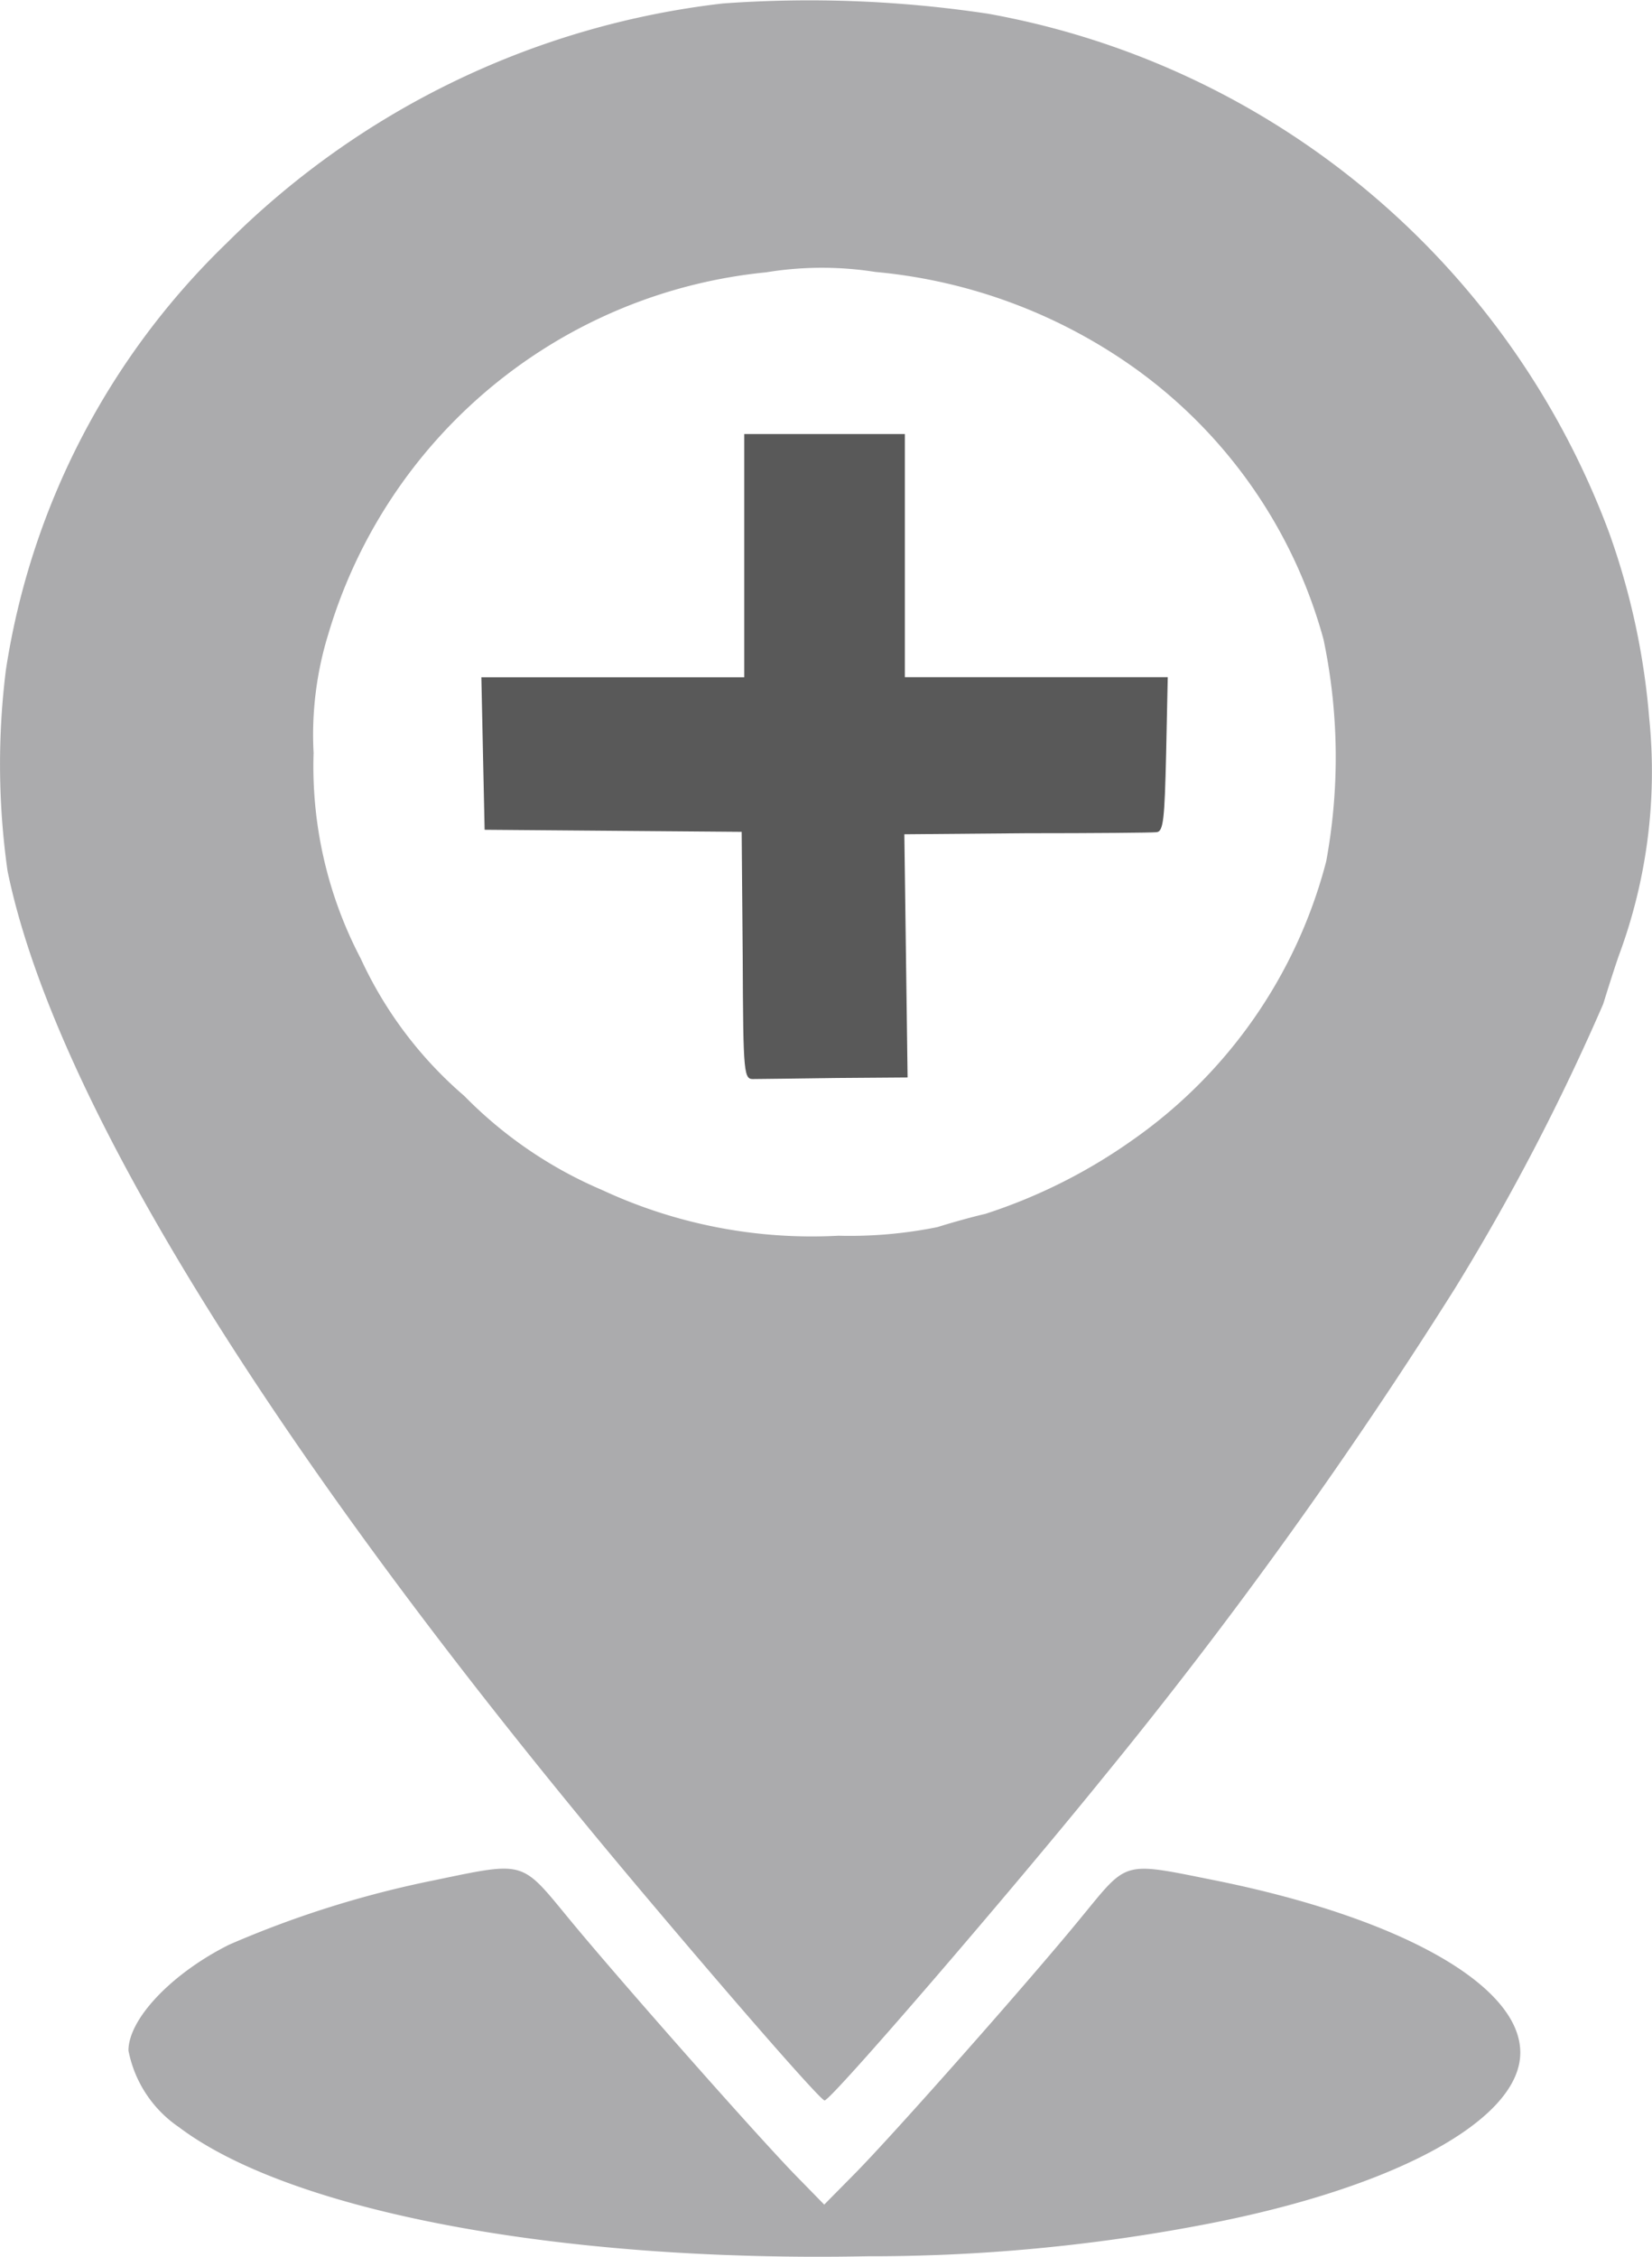 <svg xmlns="http://www.w3.org/2000/svg" width="22.352" height="30.53" viewBox="0 0 22.352 30.53">
  <g id="Group_94" data-name="Group 94" transform="translate(-95.005 -23.316)">
    <path id="Path_26767" data-name="Path 26767" d="M188.457,110.645v1.645H184.9l.022,1.035.022,1.028,1.739.014,1.739.014.014,1.679c.007,1.652.014,1.672.159,1.665.087,0,.587-.007,1.116-.014l.956-.007-.022-1.645-.022-1.645,1.652-.014c.906,0,1.7-.007,1.76-.014.094-.007.109-.178.13-1.055l.022-1.042H190.63V109h-2.173Z" transform="translate(-83.382 -79.812)" fill="#595959"/>
    <g id="Group_93" data-name="Group 93" transform="translate(95.005 23.316)">
      <path id="Path_26768" data-name="Path 26768" d="M104.785,23.363A11.323,11.323,0,0,0,98.077,26.6a10.16,10.16,0,0,0-2.992,5.777,10.3,10.3,0,0,0,.022,2.721c.638,3.111,3.666,7.984,8.628,13.864,1.318,1.563,2.376,2.769,2.427,2.769.094-.007,2.5-2.8,3.789-4.393a66.053,66.053,0,0,0,4.745-6.6,30.543,30.543,0,0,0,2-3.838c.014-.041.1-.329.21-.651a7.143,7.143,0,0,0,.413-3.221,9.76,9.76,0,0,0-.543-2.508,11.052,11.052,0,0,0-8.4-7.018A16.237,16.237,0,0,0,104.785,23.363Zm2.065,3.632a7.163,7.163,0,0,1,3.506,1.3,6.672,6.672,0,0,1,2.557,3.673,7.765,7.765,0,0,1,.036,3,6.631,6.631,0,0,1-2.6,3.756,7.369,7.369,0,0,1-2.014,1.014c-.181.041-.471.123-.645.178a5.972,5.972,0,0,1-1.34.117,6.725,6.725,0,0,1-3.195-.617,5.786,5.786,0,0,1-1.869-1.275,5.447,5.447,0,0,1-1.4-1.857,5.6,5.6,0,0,1-.638-2.782,4.616,4.616,0,0,1,.2-1.611A6.882,6.882,0,0,1,105.372,27,4.652,4.652,0,0,1,106.85,26.995Z" transform="translate(-95.005 -23.316)" fill="#ababad"/>
      <path id="Path_26769" data-name="Path 26769" d="M123.129,392.32a13.778,13.778,0,0,0-2.767.87c-.782.391-1.362,1.007-1.362,1.432a1.627,1.627,0,0,0,.681,1.035c1.514,1.144,5.158,1.83,9.316,1.748a23.987,23.987,0,0,0,4.535-.425c2.6-.493,4.3-1.419,4.3-2.33s-1.616-1.823-4.129-2.33c-1.268-.254-1.174-.274-1.811.5-.688.843-2.536,2.933-3.072,3.475l-.406.411-.369-.377c-.536-.548-2.405-2.666-3.072-3.475S124.383,392.06,123.129,392.32Z" transform="translate(-117.262 -366.882)" fill="#ababad"/>
    </g>
  </g>
</svg>
